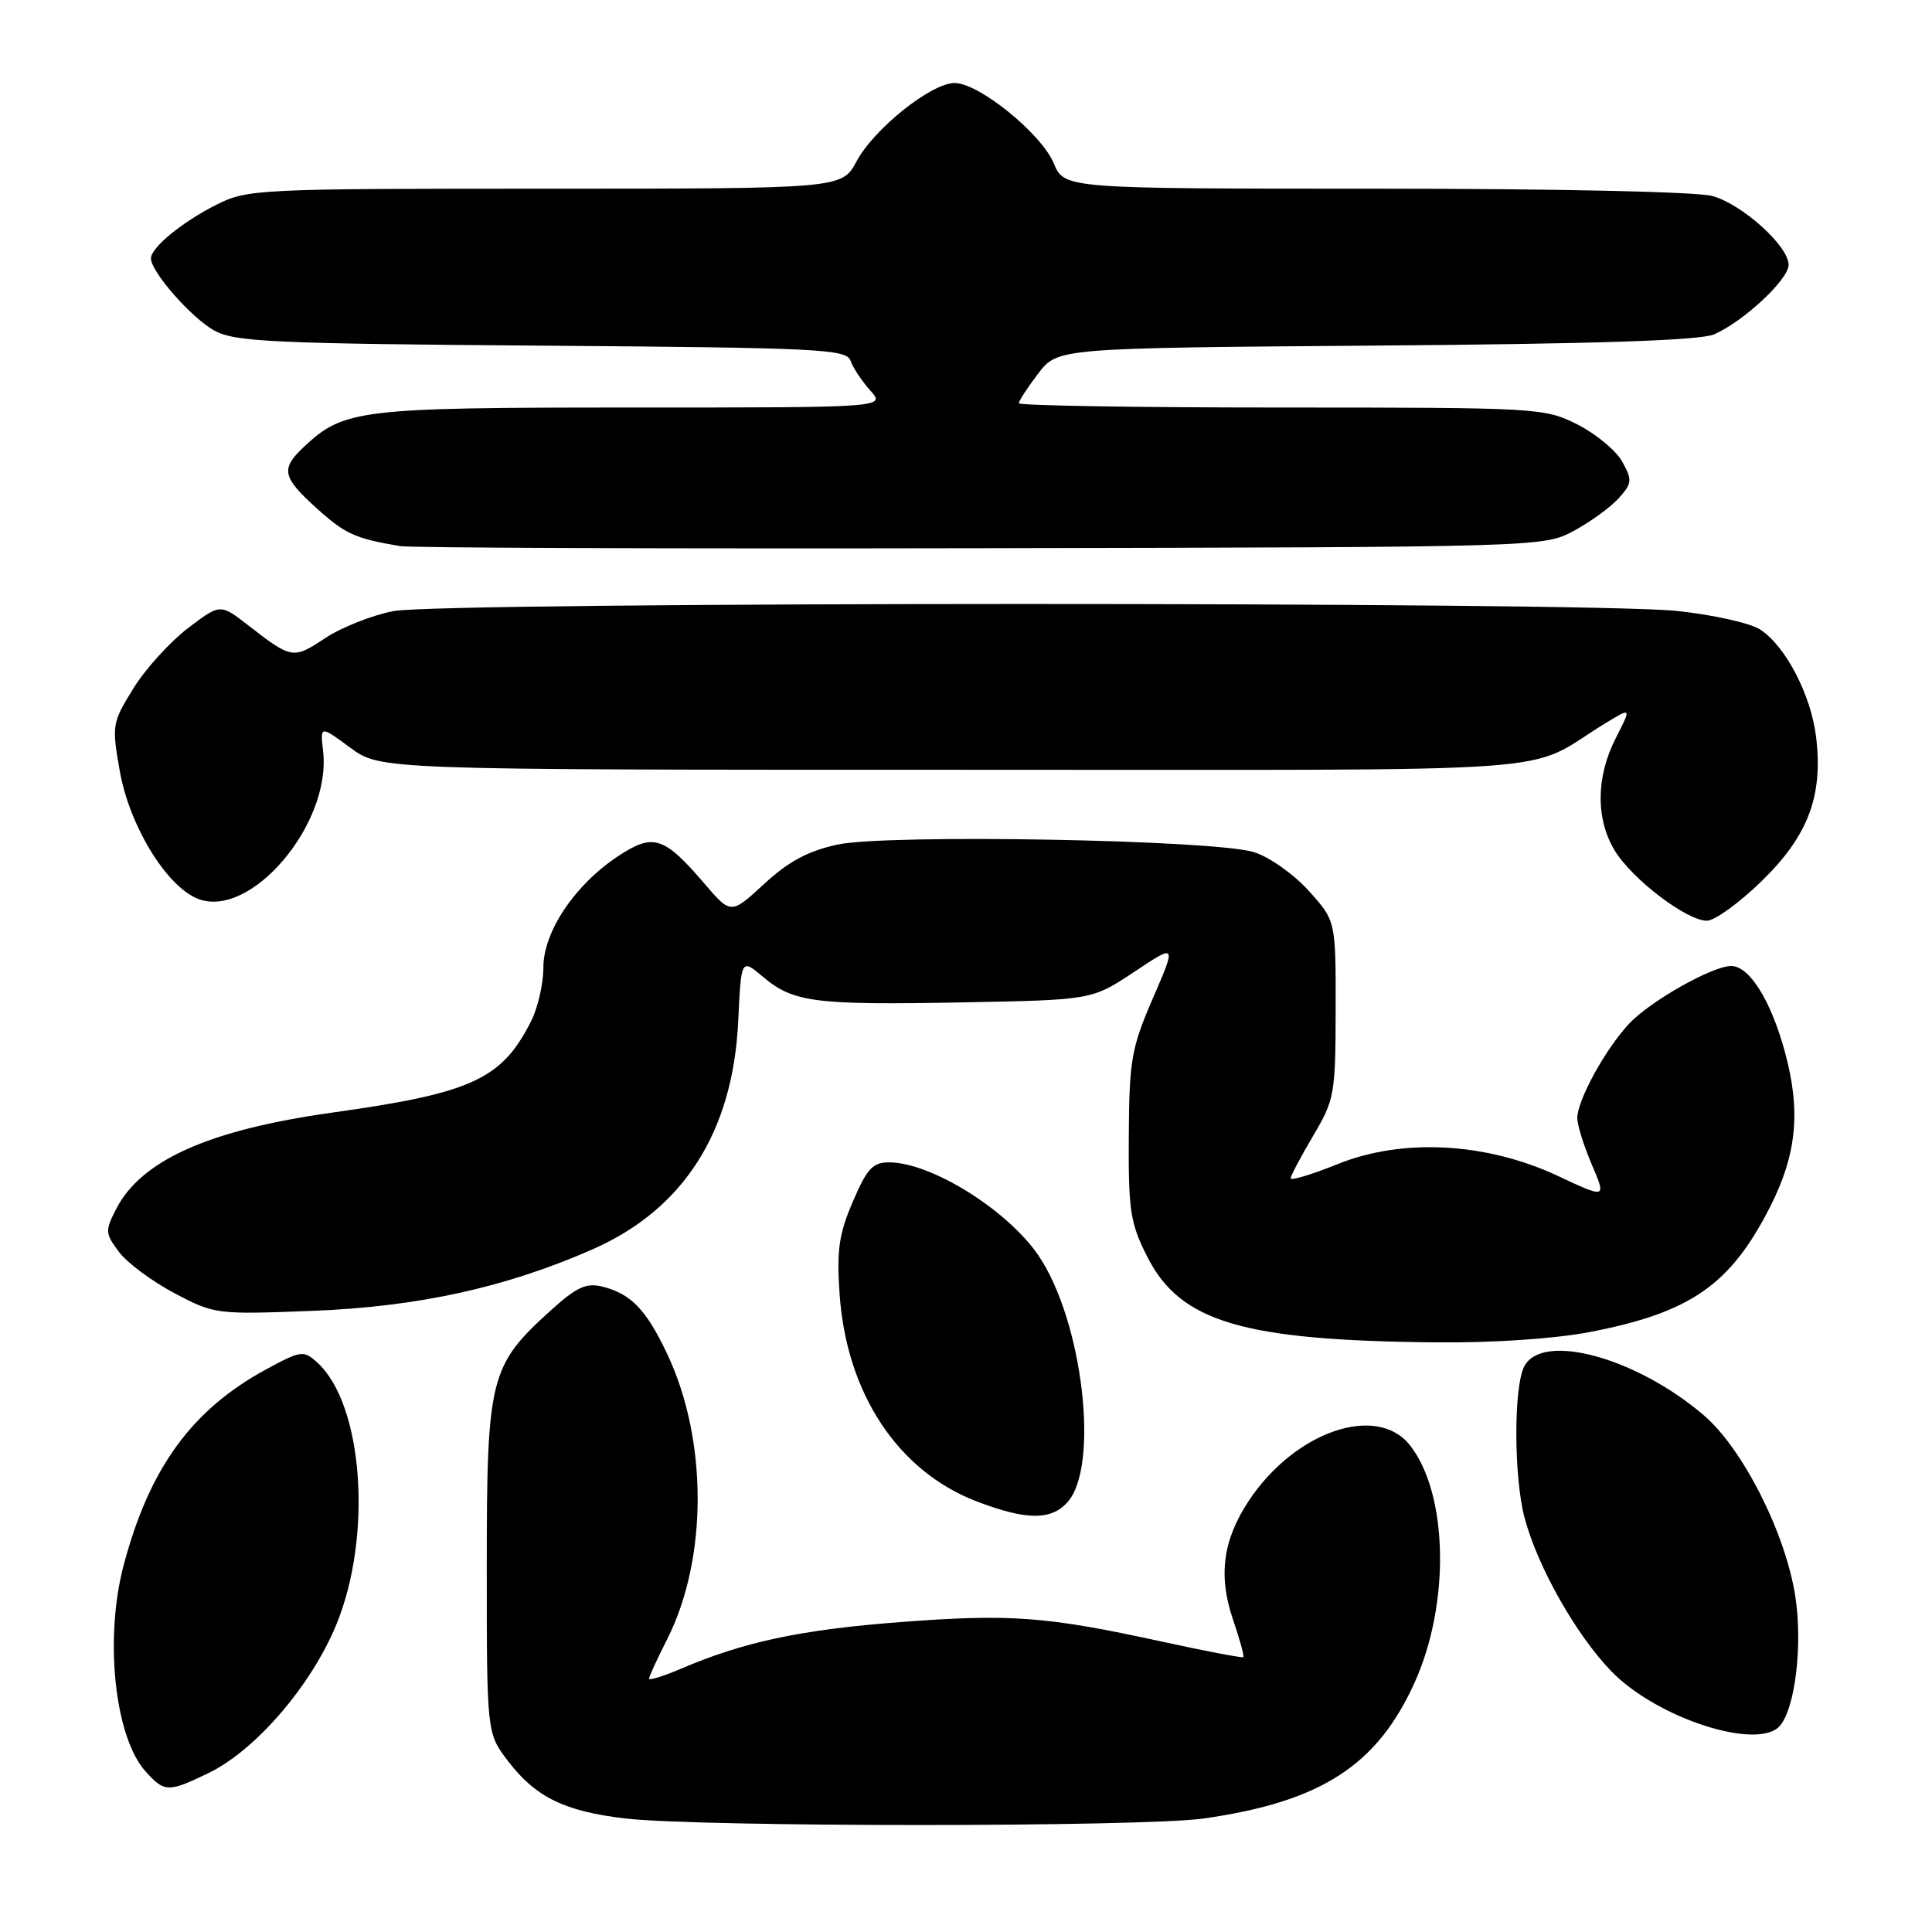 <?xml version="1.0" encoding="UTF-8" standalone="no"?>
<!DOCTYPE svg PUBLIC "-//W3C//DTD SVG 1.1//EN" "http://www.w3.org/Graphics/SVG/1.1/DTD/svg11.dtd" >
<svg xmlns="http://www.w3.org/2000/svg" xmlns:xlink="http://www.w3.org/1999/xlink" version="1.1" viewBox="0 0 256 256">
 <g >
 <path fill="currentColor"
d=" M 159.50 240.96 C 175.08 238.74 182.52 233.92 187.49 222.84 C 192.17 212.41 191.87 197.92 186.83 191.51 C 182.44 185.93 171.55 189.68 165.48 198.85 C 162.03 204.06 161.40 208.79 163.38 214.60 C 164.27 217.20 164.88 219.45 164.75 219.58 C 164.61 219.71 159.78 218.79 154.00 217.53 C 138.59 214.17 133.91 213.82 119.23 214.94 C 106.12 215.94 98.53 217.56 90.25 221.11 C 87.91 222.11 86.00 222.70 86.00 222.43 C 86.00 222.16 87.08 219.81 88.40 217.21 C 93.79 206.57 93.79 190.78 88.41 179.41 C 85.65 173.56 83.60 171.43 79.85 170.49 C 77.68 169.95 76.42 170.53 73.02 173.60 C 64.89 180.95 64.50 182.49 64.50 207.58 C 64.50 229.65 64.50 229.65 67.30 233.33 C 70.97 238.14 74.81 240.02 82.89 240.96 C 92.73 242.11 151.43 242.11 159.50 240.96 Z  M 27.65 234.93 C 33.86 231.92 41.22 223.37 44.55 215.31 C 49.40 203.55 48.13 186.05 42.03 180.53 C 40.22 178.89 39.88 178.94 35.19 181.49 C 25.41 186.82 19.81 194.51 16.40 207.34 C 13.80 217.10 15.19 230.20 19.31 234.75 C 21.81 237.51 22.29 237.52 27.65 234.93 Z  M 235.88 228.64 C 237.89 226.22 238.87 217.89 237.89 211.54 C 236.60 203.16 230.94 191.96 225.76 187.53 C 216.84 179.89 204.41 176.49 201.99 181.02 C 200.55 183.71 200.57 195.67 202.02 201.14 C 203.75 207.64 208.87 216.68 213.53 221.47 C 219.61 227.73 233.06 232.04 235.88 228.64 Z  M 141.43 199.07 C 145.74 194.32 143.48 175.01 137.60 166.36 C 133.52 160.36 123.47 154.07 117.87 154.02 C 115.65 154.00 114.90 154.81 113.01 159.21 C 111.16 163.50 110.85 165.67 111.25 171.46 C 112.15 184.60 118.96 194.92 129.38 198.93 C 135.93 201.44 139.25 201.49 141.43 199.07 Z  M 210.55 176.52 C 224.00 173.95 229.29 170.28 234.58 159.85 C 238.08 152.93 238.63 147.23 236.53 139.46 C 234.67 132.59 231.81 128.00 229.39 128.00 C 226.90 128.00 218.63 132.67 215.85 135.66 C 212.70 139.04 209.00 145.79 209.00 148.15 C 209.00 149.08 209.87 151.86 210.93 154.33 C 212.85 158.83 212.85 158.83 206.39 155.80 C 196.91 151.37 185.82 150.78 177.22 154.26 C 173.80 155.64 171.01 156.48 171.02 156.13 C 171.03 155.79 172.37 153.25 174.00 150.50 C 176.83 145.73 176.97 144.97 176.98 133.75 C 177.00 122.01 177.00 122.01 173.40 118.02 C 171.42 115.83 168.16 113.53 166.15 112.91 C 160.87 111.27 117.63 110.49 110.98 111.91 C 107.09 112.75 104.49 114.14 101.26 117.12 C 96.85 121.18 96.85 121.18 93.34 117.08 C 87.98 110.82 86.56 110.37 81.91 113.44 C 76.16 117.24 72.00 123.45 72.00 128.20 C 72.00 130.34 71.27 133.54 70.38 135.30 C 66.48 143.03 62.53 144.84 44.00 147.43 C 27.78 149.70 18.76 153.71 15.43 160.13 C 13.90 163.09 13.92 163.42 15.76 165.88 C 16.83 167.32 20.14 169.78 23.11 171.35 C 28.42 174.16 28.68 174.19 41.50 173.69 C 55.47 173.14 67.09 170.58 78.57 165.52 C 90.62 160.20 97.14 149.94 97.82 135.25 C 98.21 127.00 98.21 127.00 101.13 129.46 C 105.14 132.83 107.96 133.19 127.61 132.82 C 144.68 132.50 144.68 132.50 150.29 128.78 C 155.89 125.05 155.89 125.05 152.76 132.28 C 149.91 138.87 149.63 140.47 149.57 150.53 C 149.51 160.41 149.76 162.07 152.02 166.53 C 156.40 175.17 164.65 177.62 190.16 177.87 C 197.73 177.95 205.93 177.40 210.55 176.52 Z  M 233.43 116.75 C 239.58 110.76 241.57 105.51 240.65 97.71 C 239.99 92.12 236.63 85.64 233.24 83.42 C 231.93 82.56 226.95 81.45 222.18 80.95 C 210.39 79.71 58.72 79.73 52.16 80.97 C 49.35 81.50 45.26 83.12 43.08 84.56 C 38.84 87.37 38.66 87.34 32.84 82.82 C 29.18 79.98 29.18 79.98 24.86 83.27 C 22.49 85.09 19.24 88.67 17.66 91.24 C 14.86 95.76 14.80 96.11 15.87 102.16 C 17.14 109.37 21.98 117.34 26.14 119.06 C 33.11 121.94 43.95 109.23 42.81 99.50 C 42.42 96.13 42.42 96.13 46.41 99.07 C 50.39 102.00 50.39 102.00 126.45 102.00 C 211.19 101.99 201.43 102.70 212.84 95.76 C 216.18 93.73 216.18 93.73 214.09 97.82 C 211.47 102.96 211.43 108.55 213.97 112.72 C 216.28 116.51 223.50 122.00 226.17 122.00 C 227.20 122.00 230.47 119.64 233.43 116.75 Z  M 208.50 70.36 C 210.70 69.18 213.39 67.23 214.47 66.04 C 216.26 64.05 216.31 63.63 214.96 61.18 C 214.15 59.71 211.48 57.49 209.03 56.25 C 204.67 54.05 203.88 54.00 169.79 54.00 C 150.65 54.00 135.00 53.74 135.00 53.43 C 135.00 53.12 136.16 51.35 137.57 49.49 C 140.15 46.12 140.15 46.12 182.32 45.79 C 211.61 45.57 225.31 45.11 227.14 44.30 C 231.08 42.56 237.00 37.03 237.00 35.09 C 237.00 32.62 230.93 27.13 226.94 25.98 C 224.94 25.41 206.31 25.00 182.27 25.00 C 141.03 25.00 141.03 25.00 139.62 21.62 C 137.97 17.69 129.71 11.00 126.50 11.00 C 123.40 11.00 115.83 17.04 113.50 21.37 C 111.55 25.00 111.55 25.00 72.23 25.00 C 34.22 25.00 32.78 25.07 28.71 27.11 C 24.17 29.39 20.00 32.80 20.00 34.24 C 20.00 36.02 25.40 42.16 28.41 43.81 C 31.14 45.30 36.21 45.54 71.80 45.80 C 108.64 46.08 112.15 46.25 112.70 47.80 C 113.03 48.74 114.21 50.51 115.32 51.75 C 117.35 54.00 117.35 54.00 83.64 54.00 C 47.59 54.00 45.56 54.24 40.26 59.22 C 37.16 62.14 37.38 63.21 41.97 67.36 C 45.74 70.76 47.06 71.36 53.00 72.36 C 54.38 72.60 89.02 72.72 130.00 72.64 C 204.12 72.50 204.52 72.49 208.50 70.36 Z "/>
</g>
</svg>